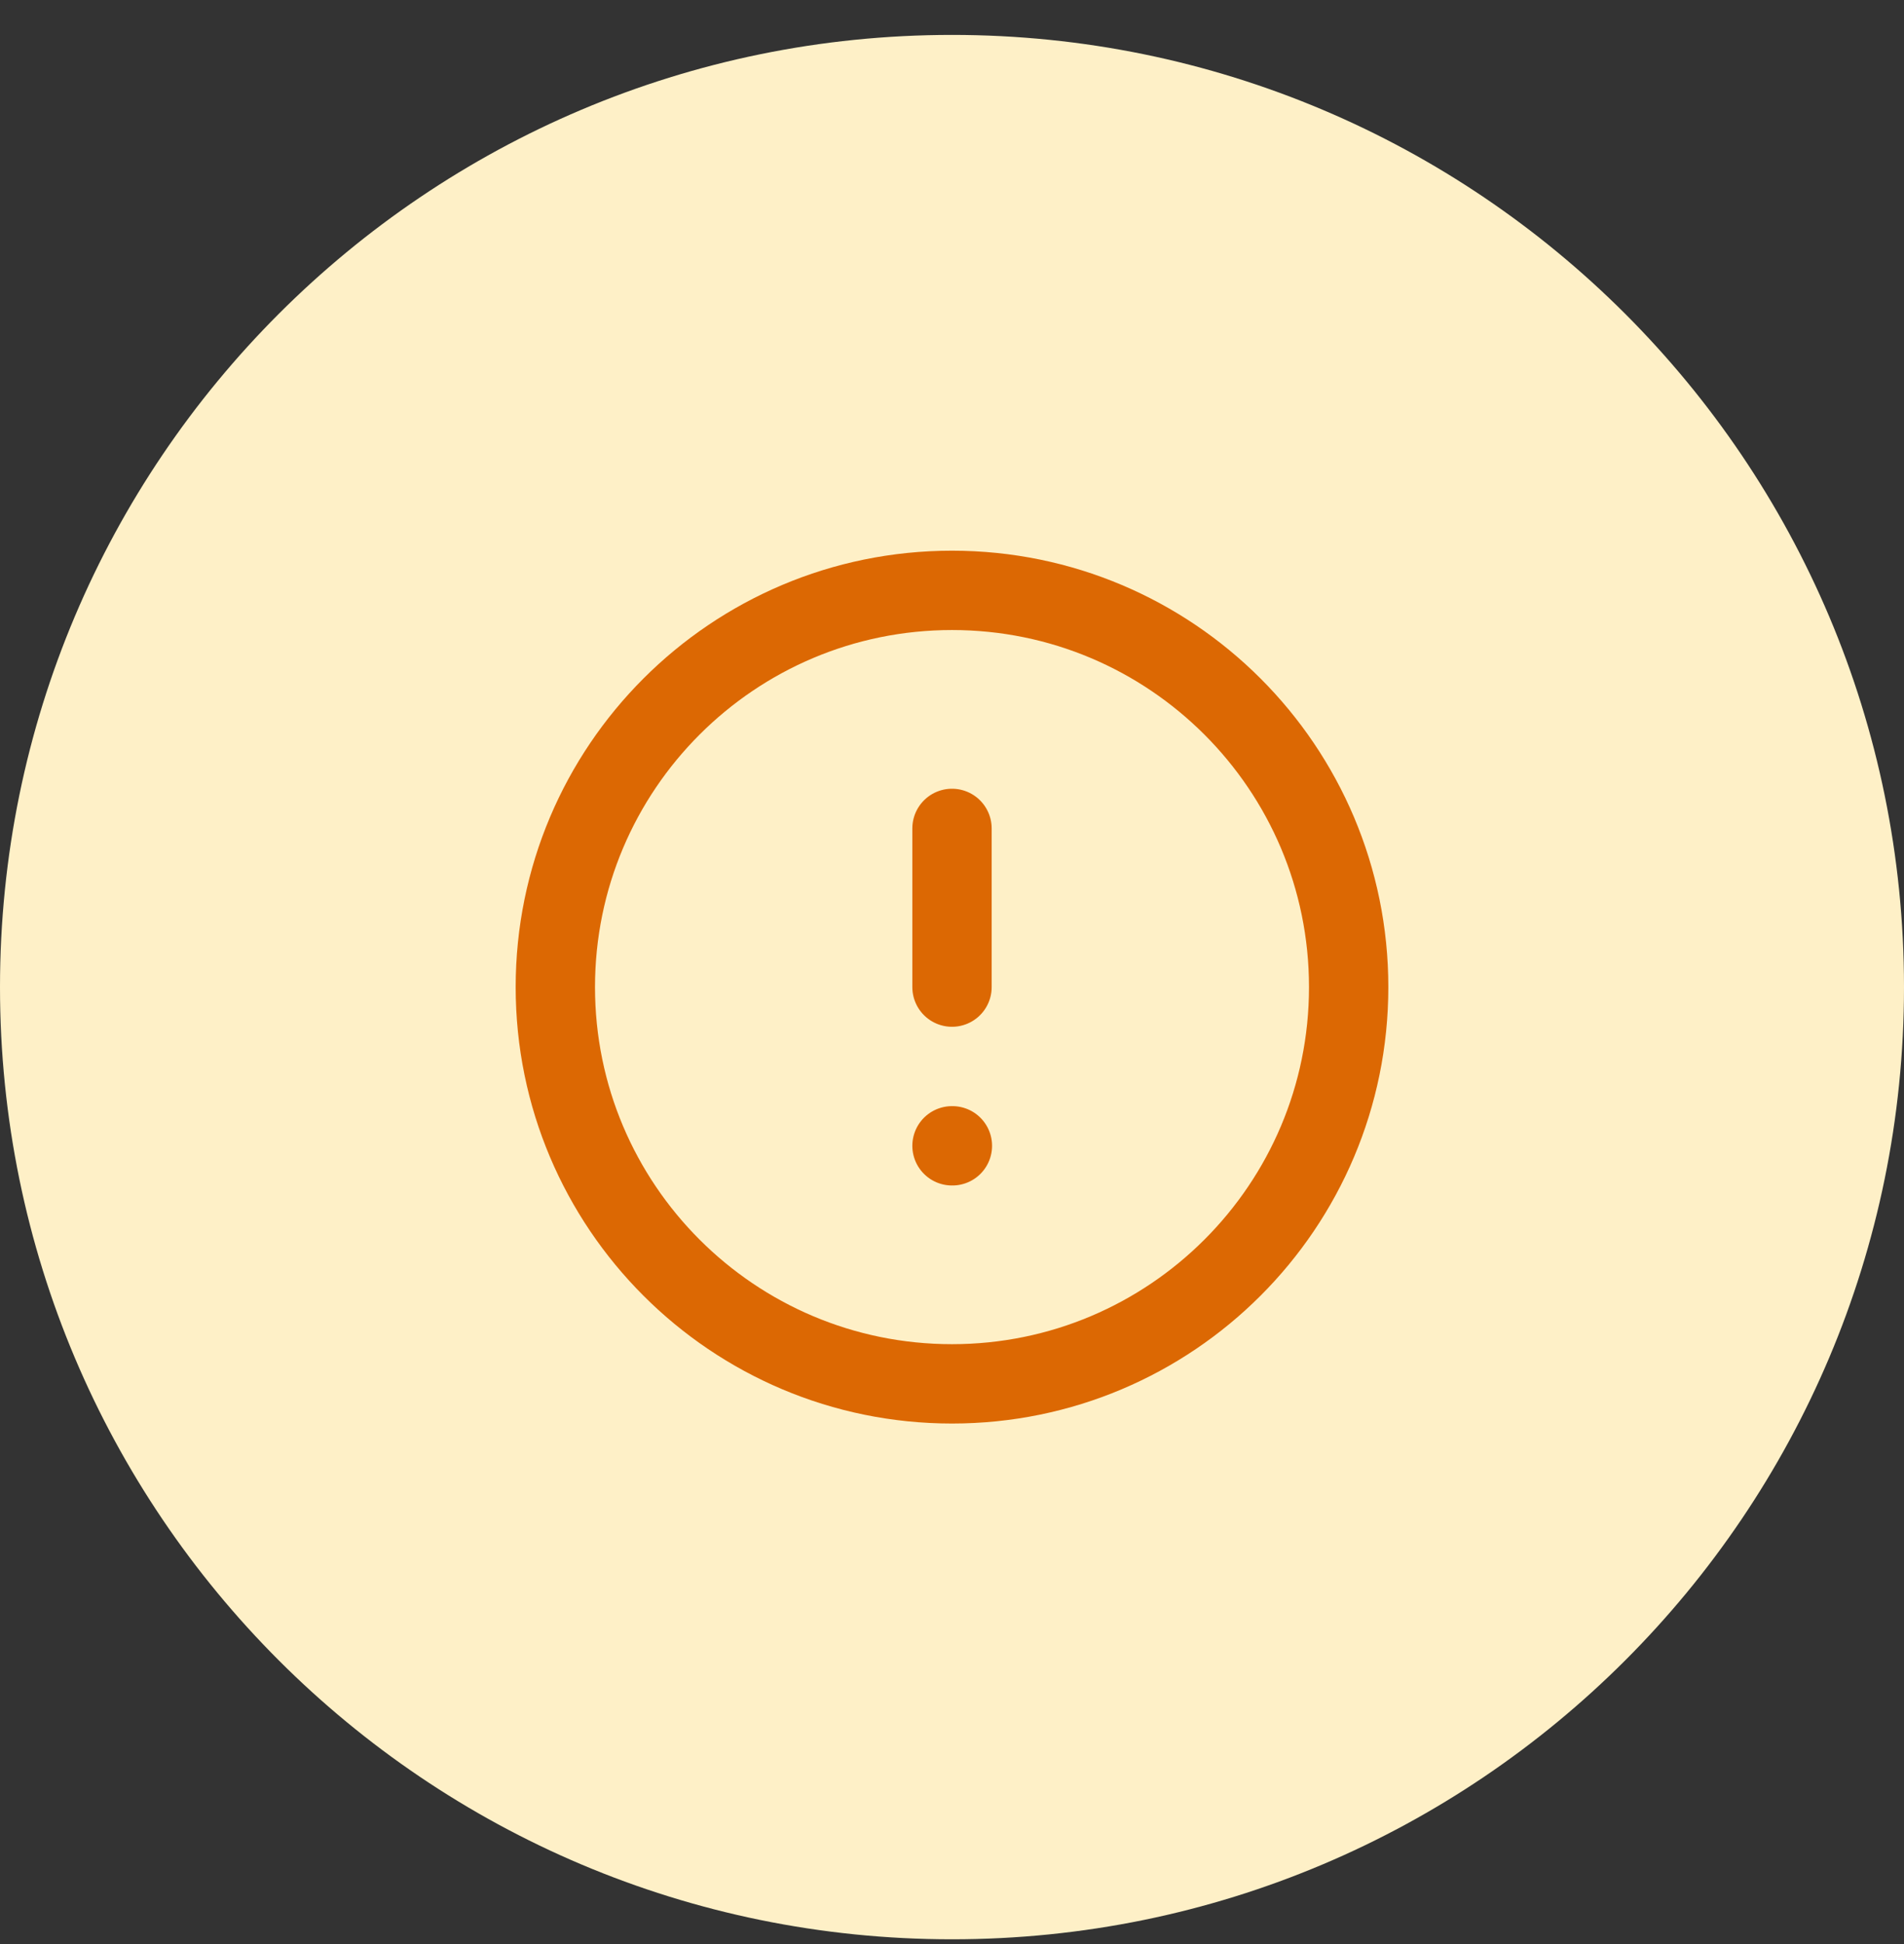 <svg width="48" height="49" viewBox="0 0 48 49" fill="none" xmlns="http://www.w3.org/2000/svg">
<rect x="0" y="0" width="48" height="49" fill="#333333" stroke="none"/>
<path d="M0 24.88C0 11.625 10.745 0.88 24 0.88C37.255 0.88 48 11.625 48 24.88C48 38.135 37.255 48.88 24 48.88C10.745 48.88 0 38.135 0 24.88Z" fill="#FEF0C7"/>
<path d="M24 20.88V24.88M24 28.88H24.01M34 24.88C34 30.403 29.523 34.88 24 34.88C18.477 34.88 14 30.403 14 24.88C14 19.357 18.477 14.88 24 14.88C29.523 14.88 34 19.357 34 24.88Z" stroke="#DC6803" stroke-width="2" stroke-linecap="round" stroke-linejoin="round"/>
</svg>
